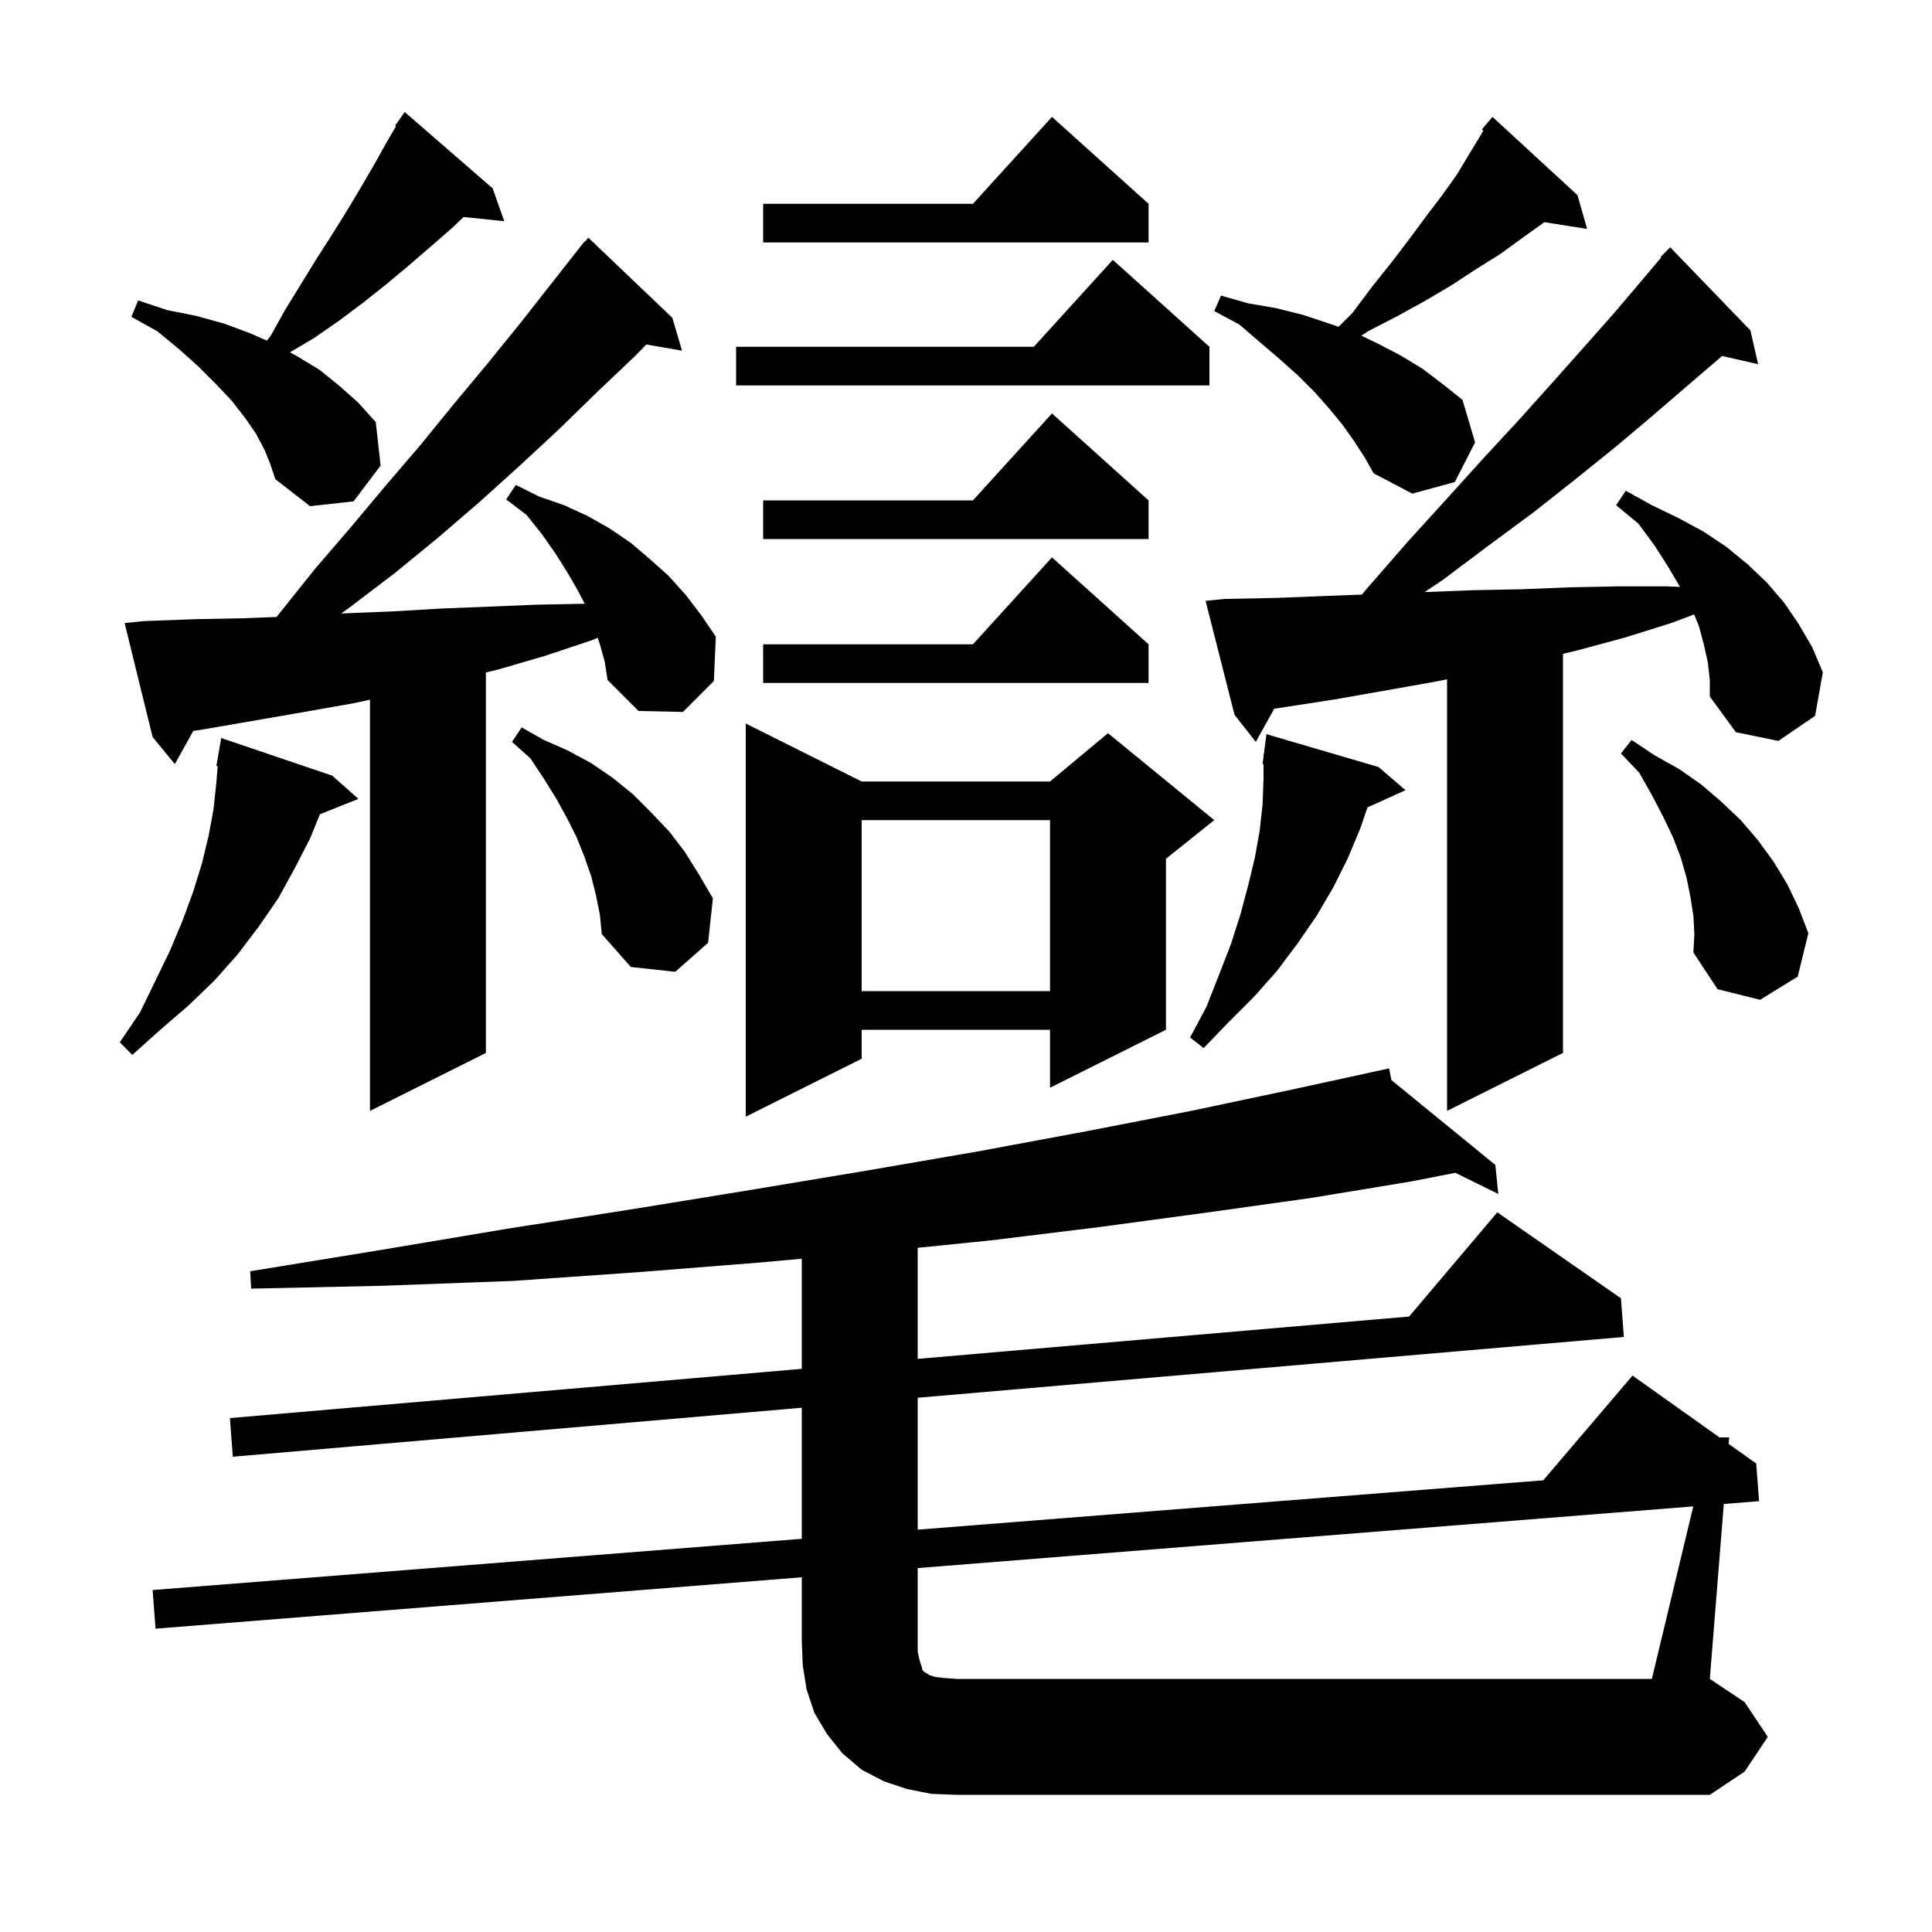 <svg xmlns="http://www.w3.org/2000/svg" xmlns:xlink="http://www.w3.org/1999/xlink" version="1.1" baseProfile="full" viewBox="0 0 200 200" width="200" height="200">
<g fill="black">
<path d="M 175.286 155.942 L 95.0 162.326 L 95.0 171.0 L 95.2 171.9 L 95.4 172.5 L 95.5 172.9 L 95.7 173.1 L 95.9 173.2 L 96.2 173.4 L 96.8 173.6 L 97.7 173.7 L 99.0 173.8 L 171.0 173.8 Z M 89.2 80.9 L 108.7 80.9 L 114.7 75.9 L 125.7 84.9 L 120.7 88.9 L 120.7 106.6 L 108.7 112.6 L 108.7 106.6 L 89.2 106.6 L 89.2 109.6 L 77.2 115.6 L 77.2 74.9 Z M 176.8 68.6 L 176.4 66.8 L 175.9 64.9 L 175.383 63.607 L 173.0 64.5 L 168.2 66.0 L 163.4 67.3 L 161.8 67.684 L 161.8 109.0 L 149.8 115.0 L 149.8 70.32 L 148.4 70.6 L 138.2 72.4 L 131.907 73.368 L 130.0 76.8 L 127.8 74.0 L 124.8 62.2 L 126.8 62.0 L 132.0 61.9 L 137.1 61.7 L 140.986 61.551 L 141.7 60.7 L 145.8 56.0 L 149.8 51.6 L 153.6 47.4 L 157.3 43.4 L 160.8 39.5 L 164.0 35.9 L 167.1 32.4 L 169.9 29.1 L 171.965 26.653 L 171.9 26.6 L 172.9 25.6 L 181.2 34.2 L 182.0 37.7 L 178.267 36.849 L 178.1 37.0 L 174.6 40.0 L 171.0 43.1 L 167.2 46.3 L 163.1 49.6 L 158.8 53.0 L 154.2 56.4 L 149.4 60.0 L 147.479 61.293 L 152.4 61.1 L 157.5 61.0 L 162.5 60.8 L 167.5 60.7 L 172.5 60.7 L 173.915 60.757 L 172.7 58.7 L 171.3 56.5 L 169.6 54.2 L 167.3 52.3 L 168.3 50.8 L 171.0 52.3 L 173.7 53.6 L 176.3 55.0 L 178.7 56.6 L 180.9 58.4 L 182.9 60.3 L 184.7 62.4 L 186.2 64.6 L 187.6 67.0 L 188.7 69.6 L 187.9 74.1 L 184.1 76.7 L 179.7 75.8 L 177.0 72.1 L 177.0 70.4 Z M 62.1 66.7 L 61.876 66.027 L 61.2 66.3 L 56.4 67.9 L 51.6 69.3 L 50.3 69.612 L 50.3 109.0 L 38.3 115.0 L 38.3 72.433 L 36.6 72.8 L 31.5 73.7 L 21.1 75.5 L 20.008 75.665 L 18.1 79.1 L 15.8 76.3 L 12.9 64.5 L 14.8 64.3 L 20.1 64.1 L 25.2 64.0 L 28.634 63.868 L 29.0 63.4 L 32.6 58.9 L 36.3 54.6 L 39.9 50.3 L 43.5 46.1 L 47.0 41.8 L 50.5 37.6 L 53.9 33.4 L 60.5 25.0 L 60.539 25.034 L 60.9 24.6 L 69.6 32.9 L 70.6 36.3 L 66.907 35.663 L 65.8 36.8 L 61.8 40.6 L 57.8 44.5 L 53.7 48.3 L 49.6 52.0 L 45.3 55.7 L 40.9 59.3 L 36.3 62.8 L 35.318 63.511 L 35.5 63.5 L 40.5 63.3 L 45.6 63.0 L 50.6 62.8 L 55.5 62.6 L 60.5 62.5 L 60.537 62.501 L 59.8 61.1 L 58.7 59.2 L 57.5 57.3 L 56.1 55.3 L 54.5 53.3 L 52.4 51.7 L 53.4 50.2 L 55.8 51.4 L 58.4 52.3 L 60.8 53.4 L 63.1 54.7 L 65.3 56.2 L 67.3 57.9 L 69.2 59.6 L 71.0 61.6 L 72.6 63.7 L 74.1 65.9 L 73.9 70.5 L 70.7 73.7 L 66.1 73.6 L 62.9 70.4 L 62.6 68.5 Z M 34.4 80.3 L 37.1 82.7 L 33.119 84.293 L 32.1 86.8 L 30.5 89.9 L 28.8 93.0 L 26.8 95.9 L 24.6 98.8 L 22.2 101.5 L 19.5 104.1 L 16.6 106.6 L 13.7 109.2 L 12.4 107.9 L 14.5 104.8 L 16.1 101.5 L 17.6 98.4 L 18.9 95.3 L 20.0 92.3 L 20.9 89.4 L 21.6 86.5 L 22.1 83.8 L 22.4 81.0 L 22.53 79.311 L 22.4 79.3 L 22.9 76.4 Z M 142.7 79.4 L 145.5 81.8 L 141.562 83.583 L 140.8 85.8 L 139.5 88.9 L 138.0 91.9 L 136.3 94.8 L 134.3 97.7 L 132.2 100.5 L 129.8 103.2 L 127.2 105.8 L 124.6 108.5 L 123.2 107.4 L 124.9 104.2 L 126.2 100.9 L 127.4 97.8 L 128.4 94.7 L 129.2 91.7 L 129.9 88.8 L 130.4 86.0 L 130.7 83.3 L 130.8 80.6 L 130.8 79.102 L 130.7 79.1 L 130.8 78.325 L 130.8 78.1 L 130.829 78.103 L 131.1 76.0 Z M 175.3 94.8 L 175.0 92.9 L 174.6 90.9 L 174.0 88.8 L 173.2 86.7 L 172.2 84.6 L 171.0 82.3 L 169.7 80.0 L 167.8 78.0 L 168.9 76.6 L 171.3 78.2 L 173.8 79.6 L 176.1 81.2 L 178.2 83.0 L 180.2 84.9 L 182.0 87.0 L 183.6 89.2 L 185.0 91.5 L 186.2 94.0 L 187.2 96.6 L 186.1 101.1 L 182.2 103.5 L 177.8 102.4 L 175.3 98.6 L 175.4 96.7 Z M 89.2 84.9 L 89.2 102.6 L 108.7 102.6 L 108.7 84.9 Z M 61.7 92.7 L 61.2 90.7 L 60.5 88.7 L 59.7 86.7 L 58.7 84.7 L 57.6 82.7 L 56.3 80.6 L 54.9 78.5 L 53.0 76.8 L 54.0 75.3 L 56.3 76.6 L 58.8 77.7 L 61.2 79.0 L 63.4 80.5 L 65.5 82.2 L 67.4 84.1 L 69.3 86.1 L 70.9 88.2 L 72.4 90.6 L 73.8 93.0 L 73.3 97.6 L 69.9 100.6 L 65.3 100.1 L 62.3 96.7 L 62.1 94.7 Z M 118.9 66.7 L 118.9 70.7 L 79.0 70.7 L 79.0 66.7 L 100.718 66.7 L 108.9 57.7 Z M 118.9 51.8 L 118.9 55.8 L 79.0 55.8 L 79.0 51.8 L 100.718 51.8 L 108.9 42.8 Z M 27.4 46.6 L 26.5 44.9 L 25.4 43.3 L 24.0 41.5 L 22.4 39.8 L 20.6 38.0 L 18.6 36.2 L 16.3 34.3 L 13.6 32.8 L 14.3 31.1 L 17.3 32.1 L 20.3 32.7 L 23.2 33.5 L 25.9 34.5 L 27.634 35.263 L 28.0 34.8 L 29.5 32.1 L 32.7 26.9 L 34.3 24.4 L 35.8 22.0 L 37.3 19.5 L 38.7 17.1 L 40.1 14.6 L 40.997 13.062 L 40.9 13.0 L 41.9 11.6 L 51.0 19.5 L 52.2 22.9 L 47.992 22.465 L 46.8 23.6 L 44.5 25.6 L 42.3 27.5 L 39.9 29.5 L 37.5 31.4 L 35.1 33.2 L 32.5 35.0 L 30.013 36.474 L 30.8 36.9 L 33.1 38.3 L 35.2 40.0 L 37.1 41.7 L 38.9 43.7 L 39.4 48.2 L 36.6 51.9 L 32.1 52.4 L 28.5 49.6 L 28.0 48.1 Z M 140.2 45.7 L 139.0 44.0 L 137.6 42.3 L 136.1 40.6 L 134.4 38.9 L 132.5 37.2 L 128.3 33.6 L 125.7 32.2 L 126.4 30.6 L 129.2 31.4 L 132.1 31.9 L 134.9 32.6 L 137.6 33.5 L 138.566 33.834 L 140.0 32.4 L 142.1 29.6 L 144.1 27.1 L 146.0 24.6 L 147.7 22.3 L 149.3 20.2 L 150.8 18.1 L 152.0 16.1 L 153.1 14.3 L 153.563 13.512 L 153.4 13.4 L 154.5 12.1 L 163.3 20.2 L 164.3 23.7 L 159.856 22.998 L 159.6 23.2 L 157.5 24.7 L 155.3 26.3 L 152.9 27.8 L 150.3 29.5 L 147.6 31.1 L 144.7 32.7 L 141.6 34.3 L 140.927 34.749 L 142.7 35.6 L 145.0 36.8 L 147.3 38.2 L 149.4 39.8 L 151.4 41.4 L 152.7 45.8 L 150.6 49.9 L 146.2 51.1 L 142.2 49.0 L 141.3 47.4 Z M 125.2 35.9 L 125.2 39.9 L 76.2 39.9 L 76.2 35.9 L 107.018 35.9 L 115.2 26.9 Z M 118.9 21.1 L 118.9 25.1 L 79.0 25.1 L 79.0 21.1 L 100.718 21.1 L 108.9 12.1 Z M 183.0 179.8 L 180.6 183.4 L 177.0 185.8 L 99.0 185.8 L 96.4 185.7 L 93.9 185.2 L 91.5 184.4 L 89.2 183.2 L 87.2 181.5 L 85.6 179.5 L 84.3 177.3 L 83.5 174.9 L 83.1 172.4 L 83.0 169.8 L 83.0 163.28 L 16.1 168.6 L 15.8 164.6 L 83.0 159.297 L 83.0 145.728 L 24.1 150.8 L 23.8 146.8 L 83.0 141.702 L 83.0 130.303 L 78.6 130.7 L 66.0 131.7 L 53.1 132.6 L 39.7 133.1 L 26.0 133.4 L 25.9 131.6 L 39.4 129.4 L 52.5 127.2 L 65.3 125.2 L 77.6 123.2 L 89.6 121.2 L 101.2 119.2 L 112.5 117.1 L 123.3 115.0 L 133.7 112.8 L 142.805 110.817 L 142.8 110.8 L 142.817 110.814 L 143.8 110.6 L 144.038 111.811 L 154.8 120.6 L 155.1 123.6 L 150.658 121.409 L 146.1 122.3 L 135.8 124.0 L 125.1 125.5 L 114.0 127.0 L 102.6 128.4 L 95.0 129.173 L 95.0 140.669 L 145.871 136.288 L 155.0 125.5 L 167.8 134.4 L 168.1 138.4 L 95.0 144.695 L 95.0 158.35 L 159.757 153.24 L 169.0 142.4 L 178.002 148.8 L 179.0 148.8 L 178.946 149.471 L 181.8 151.5 L 182.1 155.4 L 178.449 155.69 L 177.0 173.8 L 180.6 176.2 Z " />
</g>
</svg>
